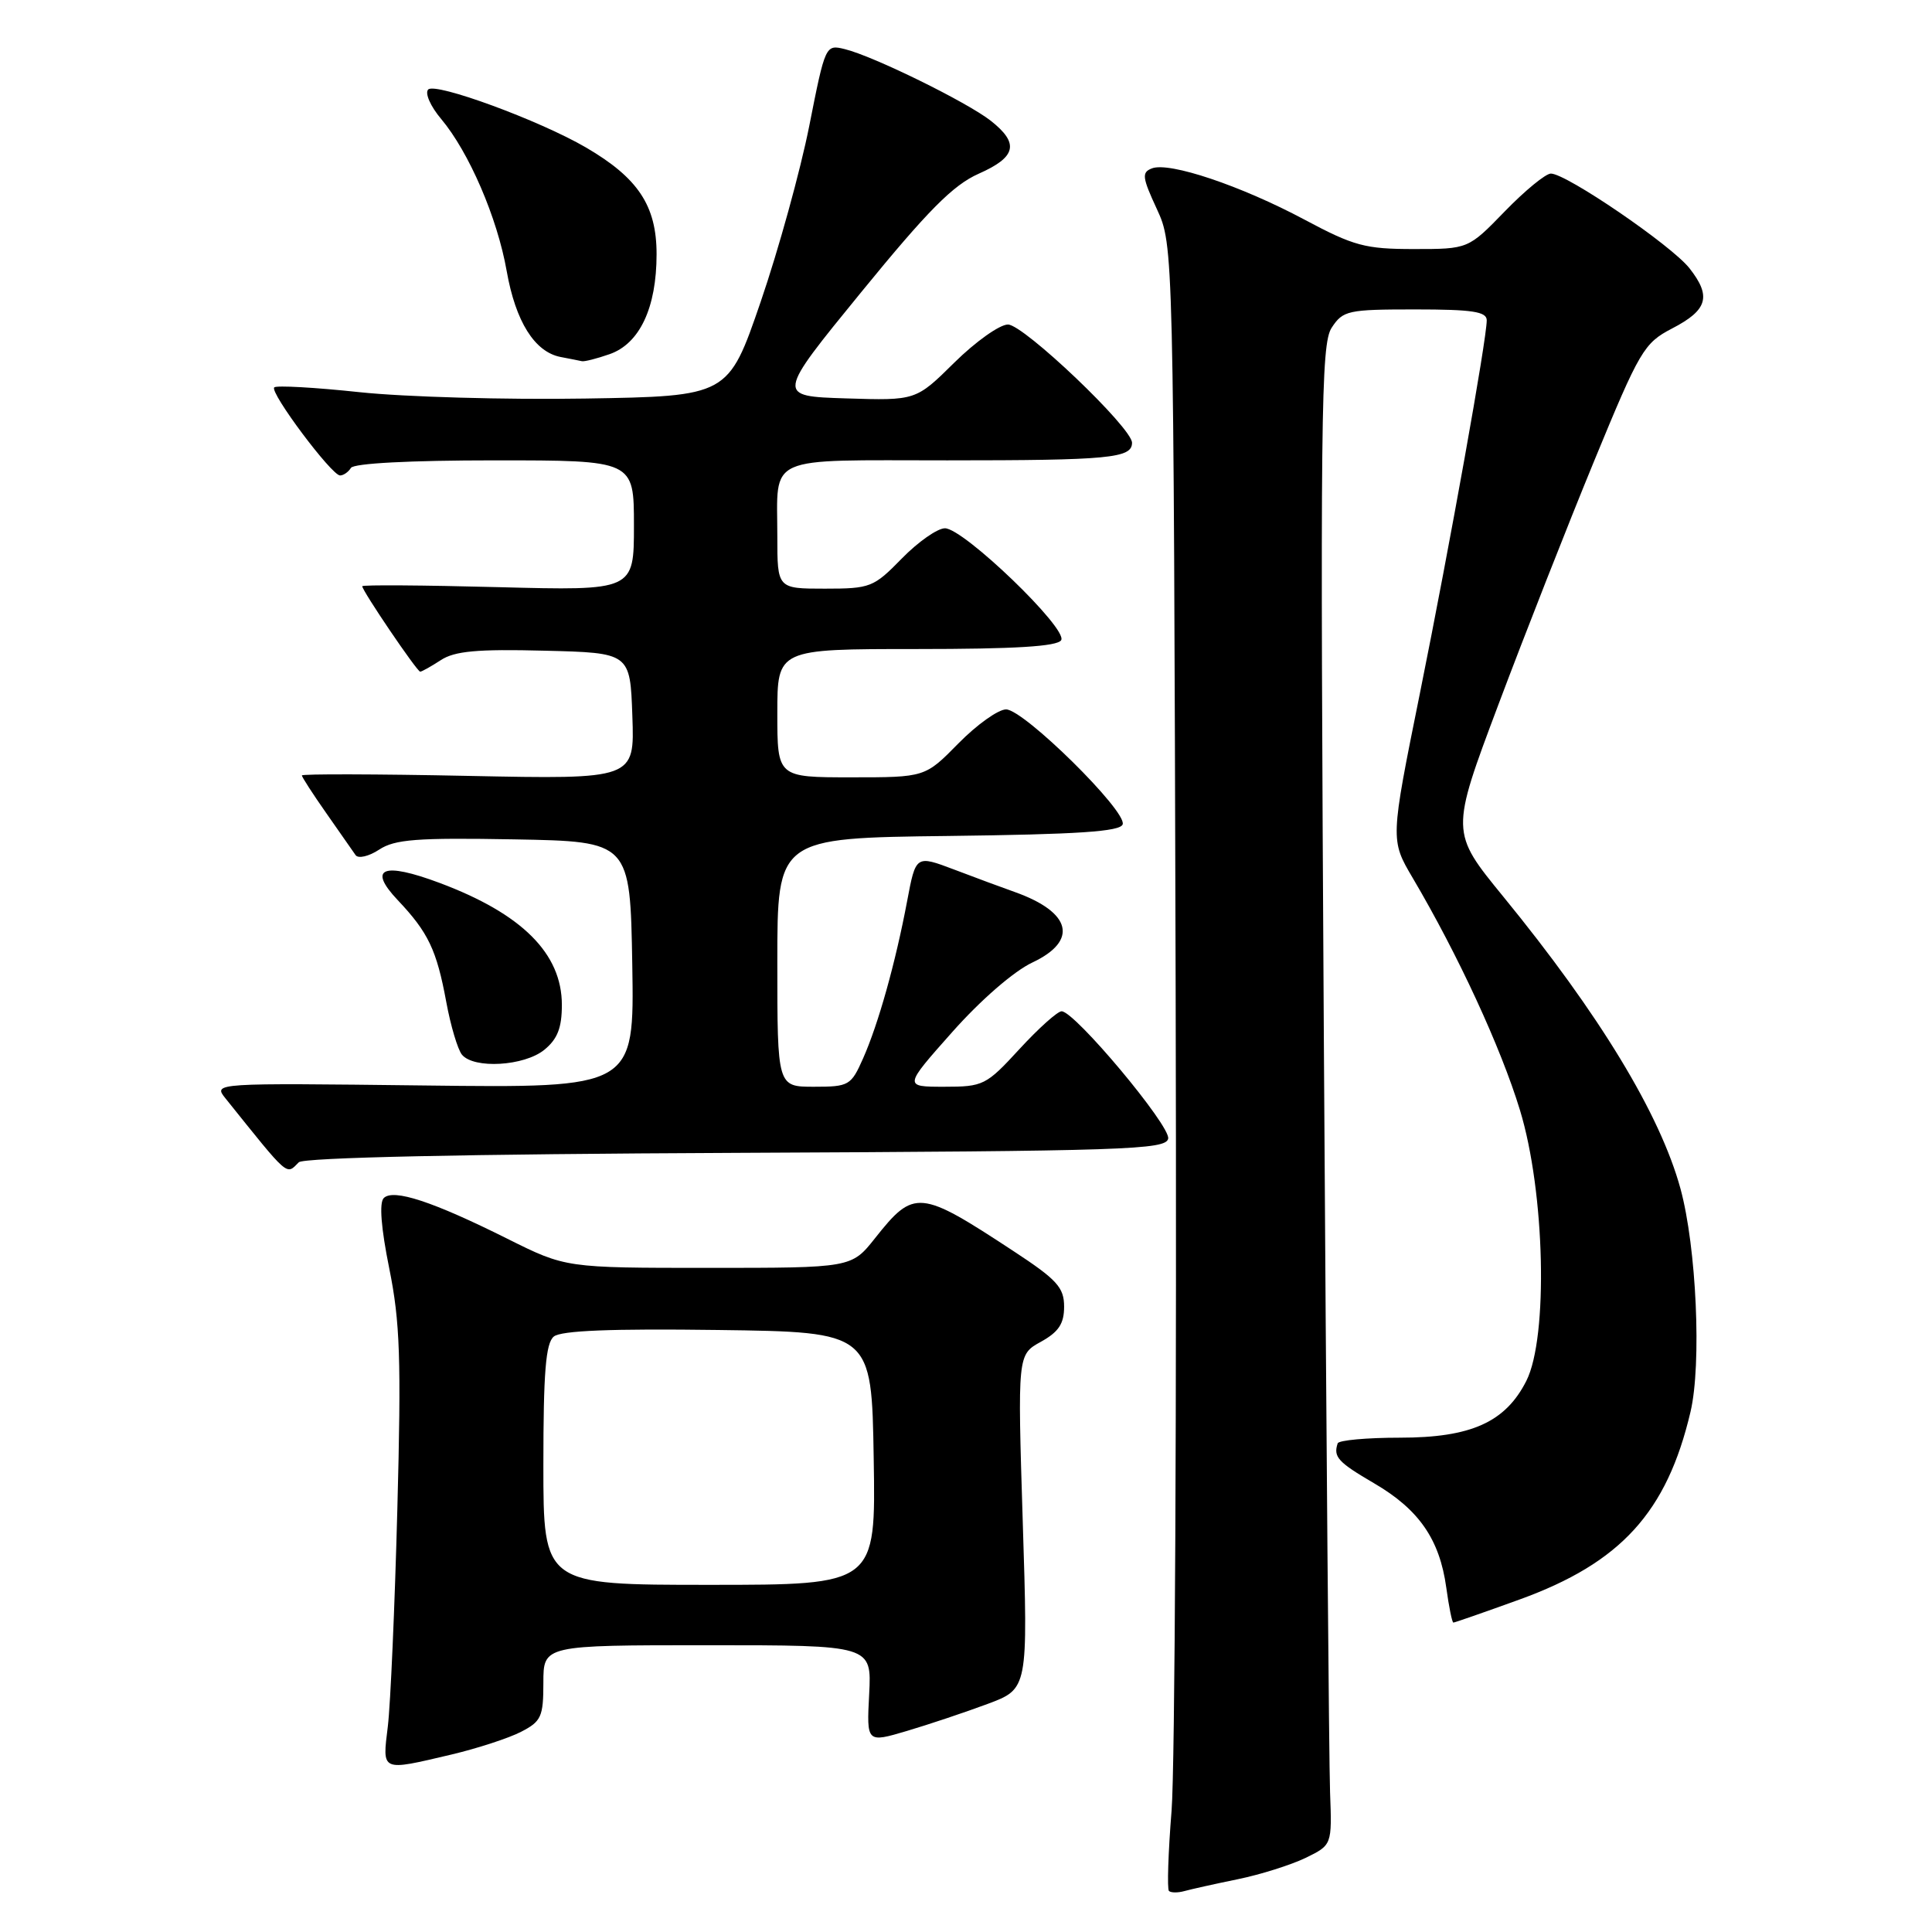 <?xml version="1.0" encoding="UTF-8" standalone="no"?>
<!DOCTYPE svg PUBLIC "-//W3C//DTD SVG 1.1//EN" "http://www.w3.org/Graphics/SVG/1.1/DTD/svg11.dtd" >
<svg xmlns="http://www.w3.org/2000/svg" xmlns:xlink="http://www.w3.org/1999/xlink" version="1.1" viewBox="0 0 256 256">
 <g >
 <path fill="currentColor"
d=" M 164.00 249.01 C 167.03 248.39 171.07 247.11 173.00 246.18 C 176.50 244.47 176.50 244.47 176.24 237.49 C 176.10 233.64 175.73 188.96 175.42 138.18 C 174.92 54.82 175.02 45.62 176.45 43.43 C 177.95 41.14 178.59 41.00 187.52 41.00 C 195.10 41.00 197.00 41.29 197.00 42.44 C 197.00 44.96 192.18 71.85 188.14 91.89 C 184.22 111.29 184.22 111.29 187.19 116.33 C 193.20 126.52 198.87 138.79 201.40 147.09 C 204.72 157.95 205.17 177.18 202.25 182.97 C 199.48 188.45 194.92 190.50 185.50 190.50 C 181.10 190.50 177.39 190.84 177.25 191.25 C 176.65 193.05 177.28 193.74 182.07 196.54 C 188.02 200.01 190.76 203.97 191.64 210.37 C 191.99 212.92 192.41 215.00 192.58 215.00 C 192.76 215.00 196.69 213.63 201.33 211.95 C 214.76 207.09 220.87 200.39 224.00 187.08 C 225.49 180.76 224.79 165.27 222.67 157.50 C 219.97 147.63 211.94 134.40 199.18 118.79 C 192.20 110.25 192.20 110.25 198.54 93.38 C 202.03 84.09 207.75 69.54 211.25 61.04 C 217.27 46.42 217.84 45.46 221.55 43.53 C 226.28 41.08 226.80 39.28 223.86 35.54 C 221.47 32.51 207.55 23.00 205.50 23.00 C 204.81 23.00 202.07 25.25 199.40 28.00 C 194.55 33.00 194.55 33.00 187.35 33.00 C 180.90 33.00 179.40 32.60 172.83 29.09 C 164.43 24.61 154.94 21.42 152.64 22.31 C 151.26 22.84 151.34 23.49 153.29 27.70 C 155.50 32.50 155.50 32.50 155.78 131.12 C 155.93 185.36 155.69 234.32 155.24 239.92 C 154.79 245.51 154.64 250.30 154.89 250.56 C 155.15 250.81 156.06 250.82 156.93 250.58 C 157.79 250.34 160.97 249.63 164.00 249.01 Z  M 59.80 232.49 C 63.26 231.67 67.43 230.31 69.05 229.47 C 71.72 228.10 72.00 227.47 72.00 222.97 C 72.00 218.00 72.00 218.00 93.75 218.00 C 115.50 218.00 115.50 218.00 115.17 224.47 C 114.83 230.94 114.83 230.94 120.17 229.36 C 123.10 228.49 127.91 226.88 130.86 225.78 C 136.22 223.78 136.22 223.78 135.52 201.64 C 134.83 179.50 134.83 179.50 137.91 177.80 C 140.28 176.49 141.00 175.40 141.00 173.14 C 141.00 170.59 140.06 169.56 134.25 165.75 C 121.86 157.61 121.12 157.54 115.96 164.05 C 112.83 168.00 112.83 168.00 93.89 168.00 C 74.96 168.00 74.96 168.00 67.23 164.14 C 57.36 159.21 52.12 157.48 50.85 158.75 C 50.23 159.37 50.49 162.70 51.58 168.08 C 53.01 175.15 53.18 180.08 52.65 199.97 C 52.31 212.91 51.74 225.86 51.39 228.75 C 50.65 234.80 50.41 234.70 59.80 232.49 Z  M 39.59 154.01 C 40.22 153.38 61.57 152.92 97.53 152.76 C 149.27 152.52 154.50 152.35 154.79 150.87 C 155.11 149.18 142.41 134.00 140.67 134.00 C 140.13 134.00 137.62 136.25 135.09 139.00 C 130.67 143.81 130.29 144.00 125.12 144.00 C 119.74 144.00 119.74 144.00 126.18 136.75 C 129.94 132.51 134.35 128.68 136.81 127.53 C 142.91 124.65 141.97 120.88 134.50 118.21 C 132.85 117.63 129.22 116.28 126.43 115.22 C 121.35 113.30 121.35 113.30 120.20 119.40 C 118.66 127.57 116.39 135.68 114.36 140.25 C 112.77 143.84 112.49 144.00 107.85 144.00 C 103.00 144.00 103.00 144.00 103.00 127.52 C 103.00 111.04 103.00 111.04 125.67 110.77 C 142.86 110.56 148.44 110.19 148.76 109.23 C 149.34 107.49 135.66 94.00 133.31 94.00 C 132.27 94.00 129.43 96.03 127.00 98.50 C 122.58 103.00 122.58 103.00 112.79 103.00 C 103.00 103.00 103.00 103.00 103.00 94.50 C 103.00 86.00 103.00 86.00 121.44 86.00 C 134.47 86.00 140.09 85.66 140.61 84.83 C 141.53 83.33 127.69 70.00 125.21 70.00 C 124.22 70.00 121.65 71.80 119.50 74.00 C 115.76 77.83 115.33 78.00 109.30 78.00 C 103.00 78.00 103.00 78.00 103.00 71.08 C 103.00 60.16 101.13 61.00 125.53 61.00 C 147.00 61.00 150.00 60.71 150.00 58.67 C 150.00 56.68 135.64 43.00 133.56 43.00 C 132.46 43.00 129.27 45.27 126.46 48.04 C 121.36 53.08 121.36 53.08 112.11 52.79 C 102.86 52.50 102.86 52.50 114.11 38.72 C 122.95 27.89 126.28 24.53 129.68 23.02 C 134.68 20.81 135.09 19.00 131.28 16.00 C 128.13 13.53 115.72 7.43 111.94 6.51 C 109.39 5.88 109.35 5.96 107.23 16.69 C 106.05 22.63 103.15 33.12 100.79 40.00 C 96.50 52.50 96.50 52.50 77.50 52.81 C 67.05 52.98 53.63 52.60 47.68 51.97 C 41.72 51.33 36.62 51.05 36.34 51.33 C 35.69 51.97 43.94 63.00 45.06 63.00 C 45.51 63.00 46.16 62.55 46.50 62.00 C 46.88 61.39 54.34 61.00 65.56 61.00 C 84.00 61.00 84.00 61.00 84.00 69.63 C 84.00 78.27 84.00 78.27 66.00 77.80 C 56.10 77.54 48.00 77.48 48.00 77.68 C 48.00 78.29 55.26 89.00 55.68 89.00 C 55.89 89.00 57.12 88.31 58.41 87.47 C 60.24 86.27 63.23 85.99 72.13 86.22 C 83.50 86.50 83.50 86.50 83.79 94.88 C 84.09 103.26 84.09 103.26 62.04 102.81 C 49.92 102.56 40.00 102.54 40.00 102.75 C 40.00 102.96 41.46 105.22 43.25 107.77 C 45.04 110.32 46.78 112.81 47.12 113.31 C 47.47 113.80 48.87 113.48 50.24 112.58 C 52.32 111.21 55.25 110.99 68.12 111.22 C 83.50 111.50 83.50 111.50 83.78 127.83 C 84.05 144.17 84.05 144.17 56.15 143.83 C 28.25 143.50 28.25 143.50 29.87 145.53 C 38.39 156.15 37.89 155.71 39.59 154.01 Z  M 72.12 139.11 C 73.87 137.68 74.45 136.20 74.45 133.15 C 74.45 126.35 69.17 121.08 58.25 116.99 C 50.71 114.17 48.68 115.02 52.71 119.28 C 56.75 123.55 57.86 125.88 59.13 132.75 C 59.71 135.91 60.65 139.06 61.21 139.75 C 62.79 141.66 69.45 141.27 72.12 139.11 Z  M 80.77 46.93 C 84.76 45.54 87.00 40.78 87.00 33.68 C 87.00 27.26 84.56 23.58 77.64 19.54 C 71.48 15.95 57.71 10.89 56.74 11.86 C 56.27 12.33 57.04 14.09 58.46 15.77 C 62.14 20.15 65.90 28.86 67.14 35.92 C 68.32 42.61 70.84 46.63 74.27 47.30 C 75.50 47.53 76.77 47.79 77.10 47.86 C 77.43 47.94 79.08 47.52 80.77 46.93 Z  M 72.00 194.12 C 72.00 181.85 72.31 177.98 73.38 177.10 C 74.34 176.31 80.95 176.04 95.13 176.23 C 115.50 176.50 115.50 176.50 115.77 193.25 C 116.05 210.00 116.05 210.00 94.02 210.00 C 72.00 210.00 72.00 210.00 72.00 194.12 Z "/>
</g>
</svg>
